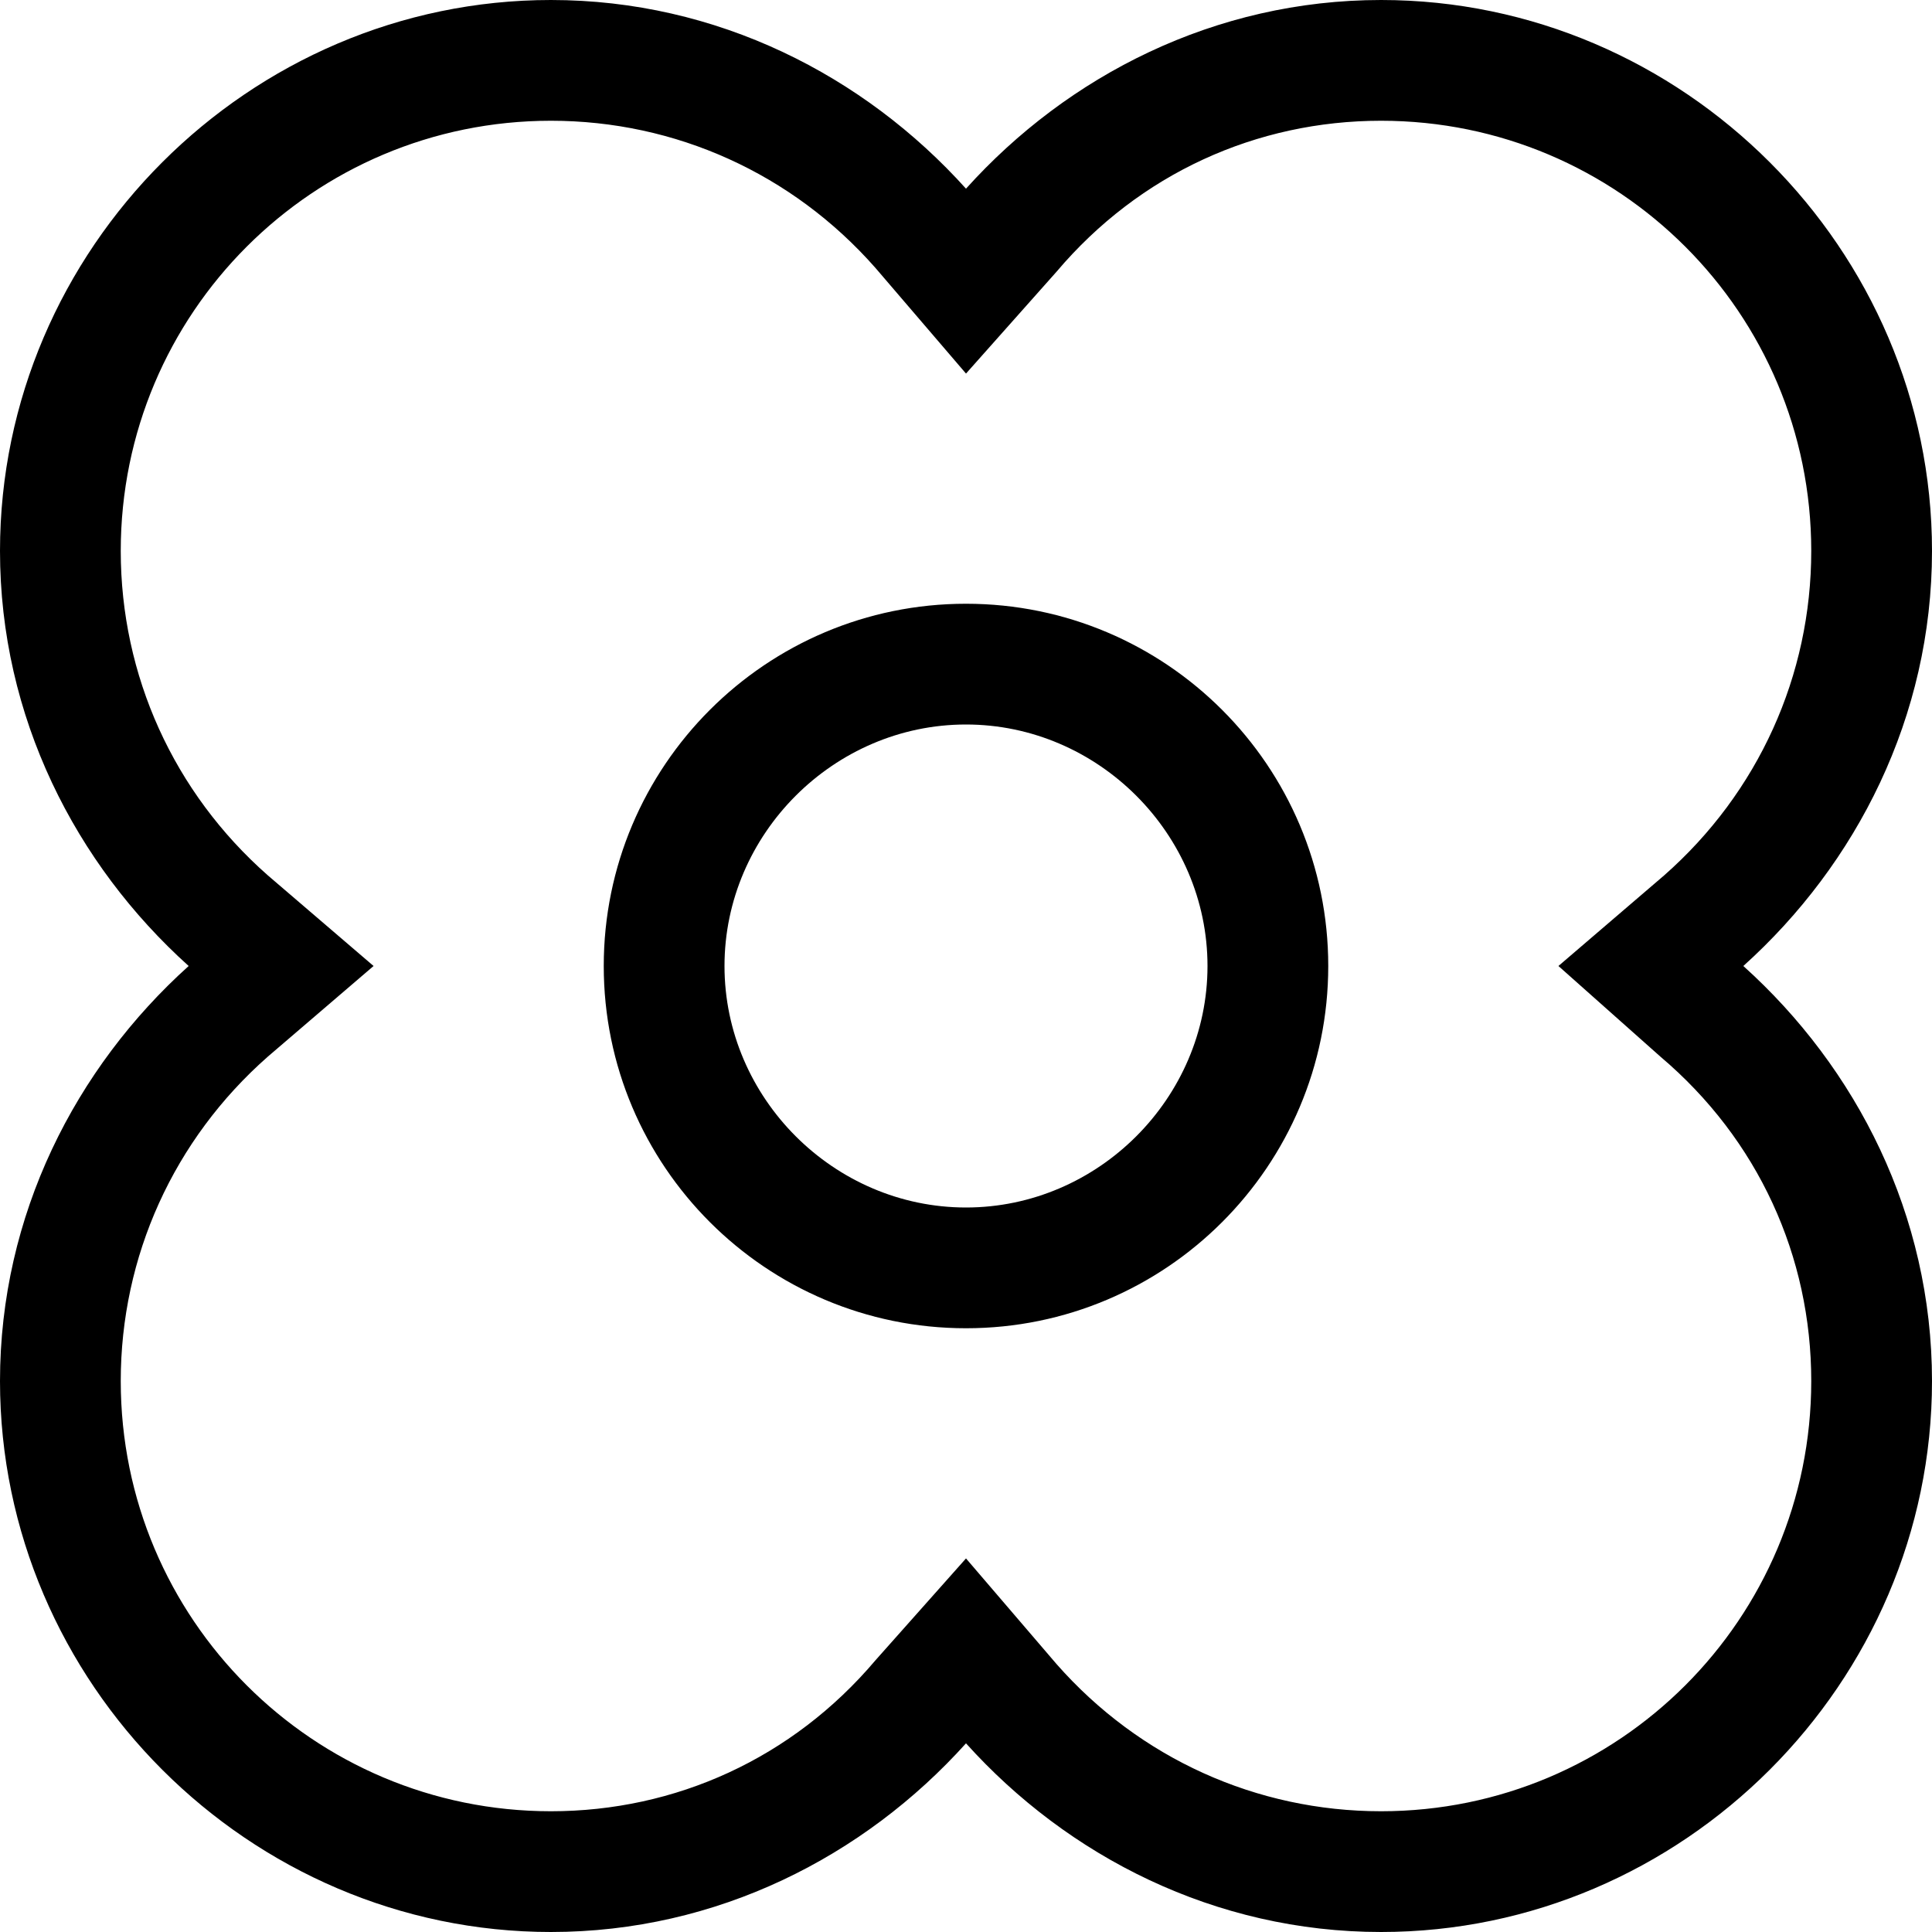 <svg xmlns="http://www.w3.org/2000/svg" viewBox="0 0 512 512"><!-- Font Awesome Pro 6.0.0-alpha1 by @fontawesome - https://fontawesome.com License - https://fontawesome.com/license (Commercial License) --><path d="M462 256C492 229 512 190 512 146C512 66 446 0 366 0C322 0 283 20 256 50C229 20 190 0 146 0C66 0 0 66 0 146C0 190 20 229 50 256C20 283 0 322 0 366C0 446 66 512 146 512C190 512 229 492 256 462C283 492 322 512 366 512C446 512 512 446 512 366C512 322 492 283 462 256ZM366 480C333 480 302 466 280 441L256 413L232 440C210 466 179 480 146 480C83 480 32 429 32 366C32 333 46 302 71 280L99 256L71 232C46 210 32 179 32 146C32 83 83 32 146 32C179 32 210 46 232 71L256 99L280 72C302 46 333 32 366 32C429 32 480 83 480 146C480 179 466 210 441 232L413 256L440 280C466 302 480 333 480 366C480 429 429 480 366 480ZM256 160C203 160 160 203 160 256S203 352 256 352S352 309 352 256S309 160 256 160ZM256 320C221 320 192 291 192 256S221 192 256 192S320 221 320 256S291 320 256 320Z"/></svg>